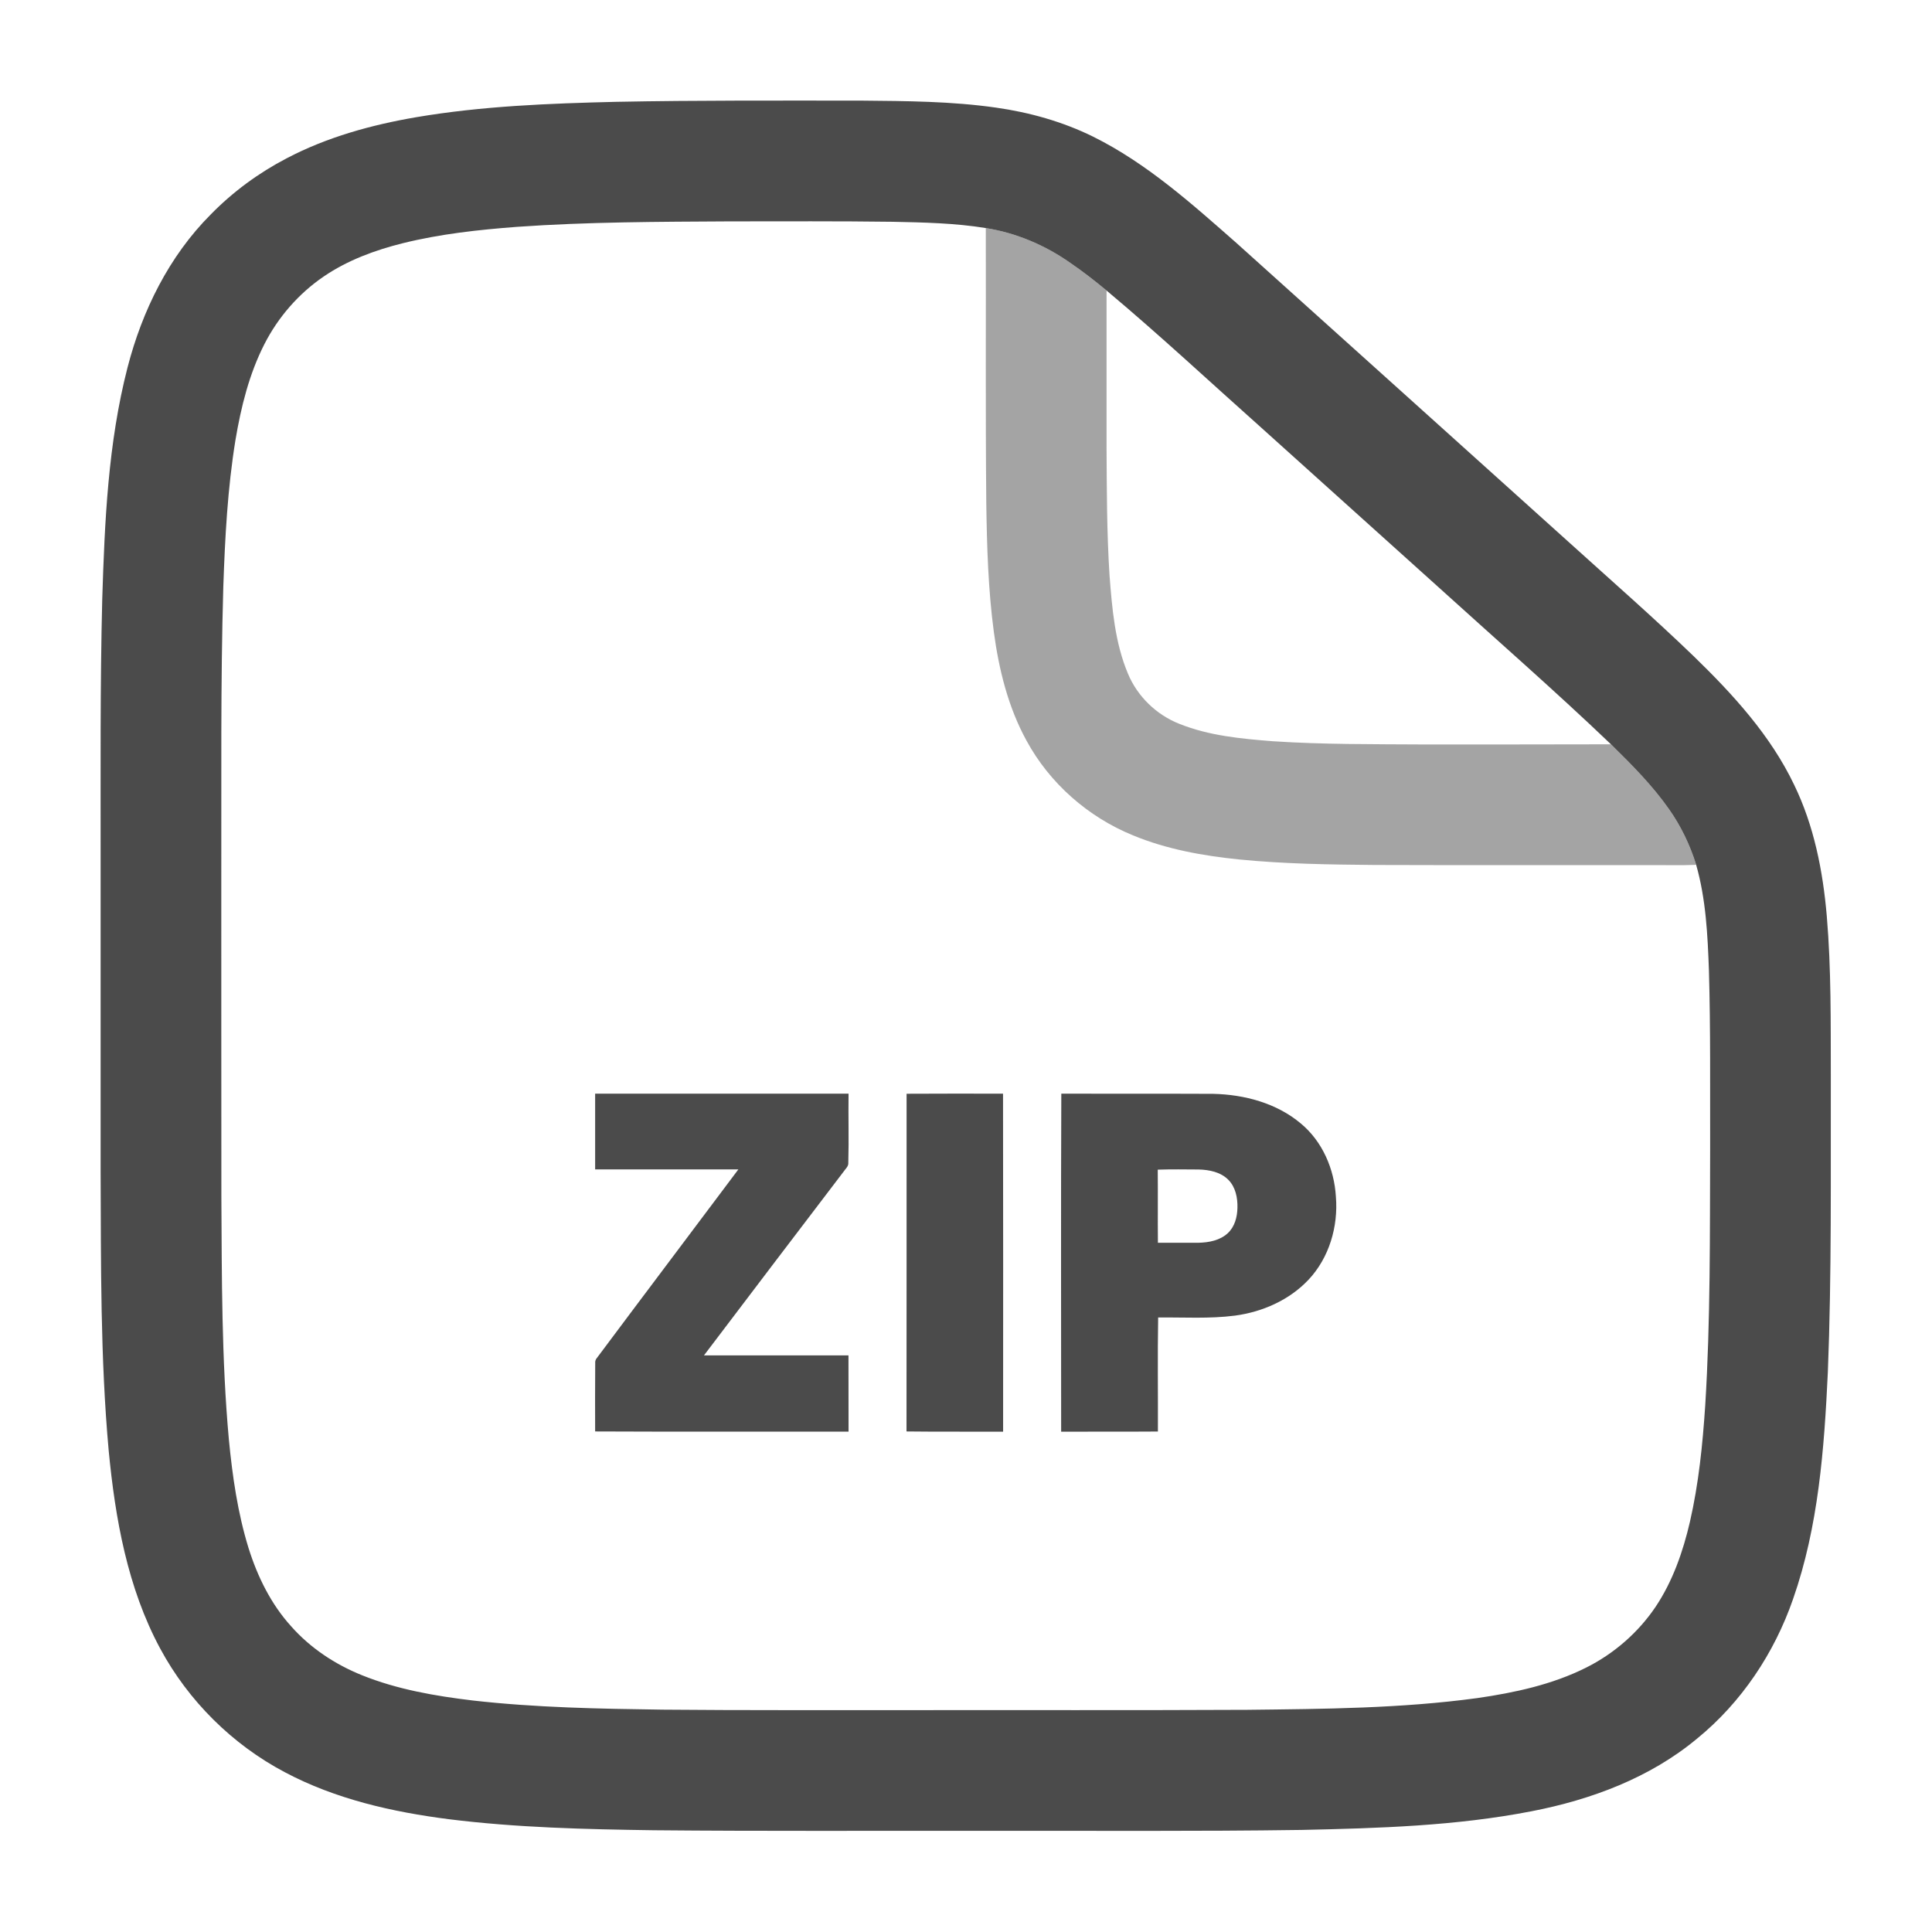 <svg width="24" height="24" viewBox="0 0 24 24" fill="none" xmlns="http://www.w3.org/2000/svg">
<path d="M7.651 1.265C8.669 1.245 9.688 1.25 10.707 1.25C11.263 1.255 11.822 1.258 12.374 1.337C12.79 1.396 13.2 1.511 13.578 1.697C14.245 2.028 14.804 2.53 15.359 3.018C16.741 4.26 18.12 5.503 19.501 6.746C20.017 7.213 20.541 7.671 21.042 8.154C21.526 8.624 21.992 9.132 22.286 9.746C22.534 10.255 22.645 10.819 22.693 11.38C22.749 12.039 22.741 12.7 22.743 13.361C22.74 14.591 22.755 15.821 22.706 17.05C22.661 17.998 22.59 18.962 22.274 19.864C22.041 20.536 21.633 21.149 21.08 21.599C20.496 22.085 19.765 22.357 19.026 22.5C18.086 22.683 17.126 22.711 16.171 22.732C14.867 22.751 13.563 22.741 12.258 22.743C10.879 22.741 9.499 22.749 8.119 22.736C7.27 22.724 6.42 22.704 5.577 22.599C4.874 22.509 4.168 22.35 3.538 22.015C2.886 21.671 2.34 21.129 1.99 20.479C1.583 19.724 1.431 18.863 1.35 18.018C1.246 16.866 1.255 15.709 1.25 14.554C1.25 13.256 1.25 11.959 1.25 10.661C1.251 9.589 1.243 8.517 1.27 7.446C1.3 6.481 1.342 5.506 1.584 4.566C1.766 3.86 2.1 3.182 2.619 2.663C2.894 2.382 3.214 2.147 3.562 1.966C4.063 1.703 4.615 1.551 5.17 1.456C5.989 1.317 6.822 1.285 7.651 1.265ZM6.422 2.818C5.946 2.854 5.469 2.906 5.005 3.021C4.659 3.107 4.317 3.233 4.021 3.435C3.71 3.647 3.456 3.939 3.285 4.274C3.095 4.646 2.994 5.056 2.925 5.466C2.827 6.068 2.795 6.679 2.774 7.288C2.739 8.495 2.752 9.702 2.749 10.91C2.75 12.23 2.748 13.55 2.75 14.87C2.756 15.874 2.752 16.88 2.843 17.881C2.887 18.335 2.952 18.792 3.087 19.229C3.198 19.584 3.366 19.927 3.618 20.204C3.856 20.473 4.163 20.676 4.496 20.81C4.935 20.987 5.405 21.068 5.872 21.124C6.656 21.213 7.446 21.227 8.234 21.238C9.238 21.247 10.242 21.243 11.247 21.244C12.664 21.242 14.08 21.247 15.497 21.24C16.45 21.229 17.407 21.223 18.353 21.094C18.816 21.027 19.282 20.927 19.703 20.716C20.049 20.543 20.35 20.281 20.566 19.961C20.779 19.643 20.907 19.275 20.993 18.904C21.102 18.429 21.151 17.942 21.183 17.457C21.249 16.393 21.24 15.327 21.244 14.261C21.242 13.526 21.25 12.791 21.229 12.056C21.213 11.615 21.192 11.169 21.07 10.742L21.051 10.744L21.07 10.741C20.994 10.498 20.883 10.265 20.736 10.056C20.528 9.758 20.271 9.5 20.012 9.246C19.307 8.572 18.571 7.931 17.848 7.275C17.131 6.629 16.413 5.983 15.696 5.338C15.047 4.76 14.412 4.167 13.746 3.609C13.6 3.488 13.45 3.371 13.293 3.264C12.982 3.045 12.623 2.893 12.246 2.833C11.864 2.771 11.475 2.763 11.089 2.755C10.414 2.746 9.739 2.75 9.064 2.75C8.183 2.755 7.301 2.756 6.422 2.818Z" fill="#4B4B4B"/>
<path d="M7.393 13.586C8.442 13.586 9.492 13.585 10.541 13.586C10.537 13.872 10.546 14.157 10.538 14.442C10.543 14.489 10.502 14.52 10.479 14.555C9.901 15.315 9.321 16.075 8.745 16.837C9.343 16.837 9.942 16.837 10.54 16.837C10.541 17.152 10.54 17.468 10.541 17.784C9.491 17.783 8.442 17.787 7.393 17.782C7.393 17.5 7.391 17.218 7.394 16.935C7.391 16.908 7.4 16.885 7.418 16.865C8.001 16.084 8.588 15.307 9.172 14.527C8.579 14.527 7.986 14.527 7.393 14.527C7.393 14.213 7.393 13.899 7.393 13.586Z" fill="#4B4B4B"/>
<path d="M11.262 13.587C11.661 13.584 12.061 13.586 12.46 13.586C12.462 14.985 12.462 16.385 12.461 17.785C12.061 17.783 11.661 17.787 11.261 17.782C11.263 16.384 11.261 14.985 11.262 13.587Z" fill="#4B4B4B"/>
<path d="M13.184 13.586C13.813 13.588 14.442 13.585 15.071 13.588C15.459 13.597 15.859 13.703 16.16 13.957C16.428 14.179 16.575 14.523 16.595 14.867C16.625 15.236 16.512 15.624 16.255 15.897C16.017 16.15 15.683 16.297 15.342 16.343C15.025 16.384 14.705 16.363 14.387 16.366C14.379 16.839 14.386 17.311 14.384 17.783C13.983 17.786 13.583 17.783 13.182 17.785C13.182 16.385 13.178 14.986 13.184 13.586ZM14.382 14.53C14.385 14.833 14.381 15.136 14.384 15.438C14.553 15.439 14.721 15.438 14.89 15.438C15.018 15.435 15.154 15.409 15.251 15.32C15.338 15.24 15.37 15.118 15.372 15.003C15.375 14.88 15.349 14.747 15.259 14.656C15.163 14.559 15.021 14.531 14.89 14.528C14.721 14.527 14.551 14.524 14.382 14.53Z" fill="#4B4B4B"/>
<path opacity="0.5" d="M12.246 2.833C12.623 2.893 12.982 3.044 13.293 3.264C13.45 3.371 13.6 3.488 13.746 3.609C13.746 4.258 13.746 4.907 13.746 5.556C13.749 6.087 13.749 6.618 13.783 7.148C13.815 7.561 13.85 7.984 14.012 8.369C14.13 8.652 14.366 8.88 14.651 8.992C15.019 9.14 15.419 9.177 15.812 9.208C16.433 9.249 17.057 9.244 17.68 9.248C18.457 9.247 19.235 9.249 20.012 9.246C20.271 9.499 20.528 9.758 20.736 10.056C20.883 10.265 20.994 10.498 21.07 10.741L21.051 10.744C20.864 10.752 20.677 10.745 20.491 10.747C19.352 10.746 18.213 10.749 17.075 10.745C16.515 10.74 15.955 10.732 15.398 10.677C14.946 10.631 14.493 10.551 14.072 10.376C13.516 10.149 13.039 9.73 12.752 9.201C12.524 8.786 12.409 8.319 12.346 7.852C12.275 7.322 12.26 6.787 12.252 6.254C12.241 5.113 12.249 3.973 12.246 2.833Z" fill="#4B4B4B"/>
</svg>
